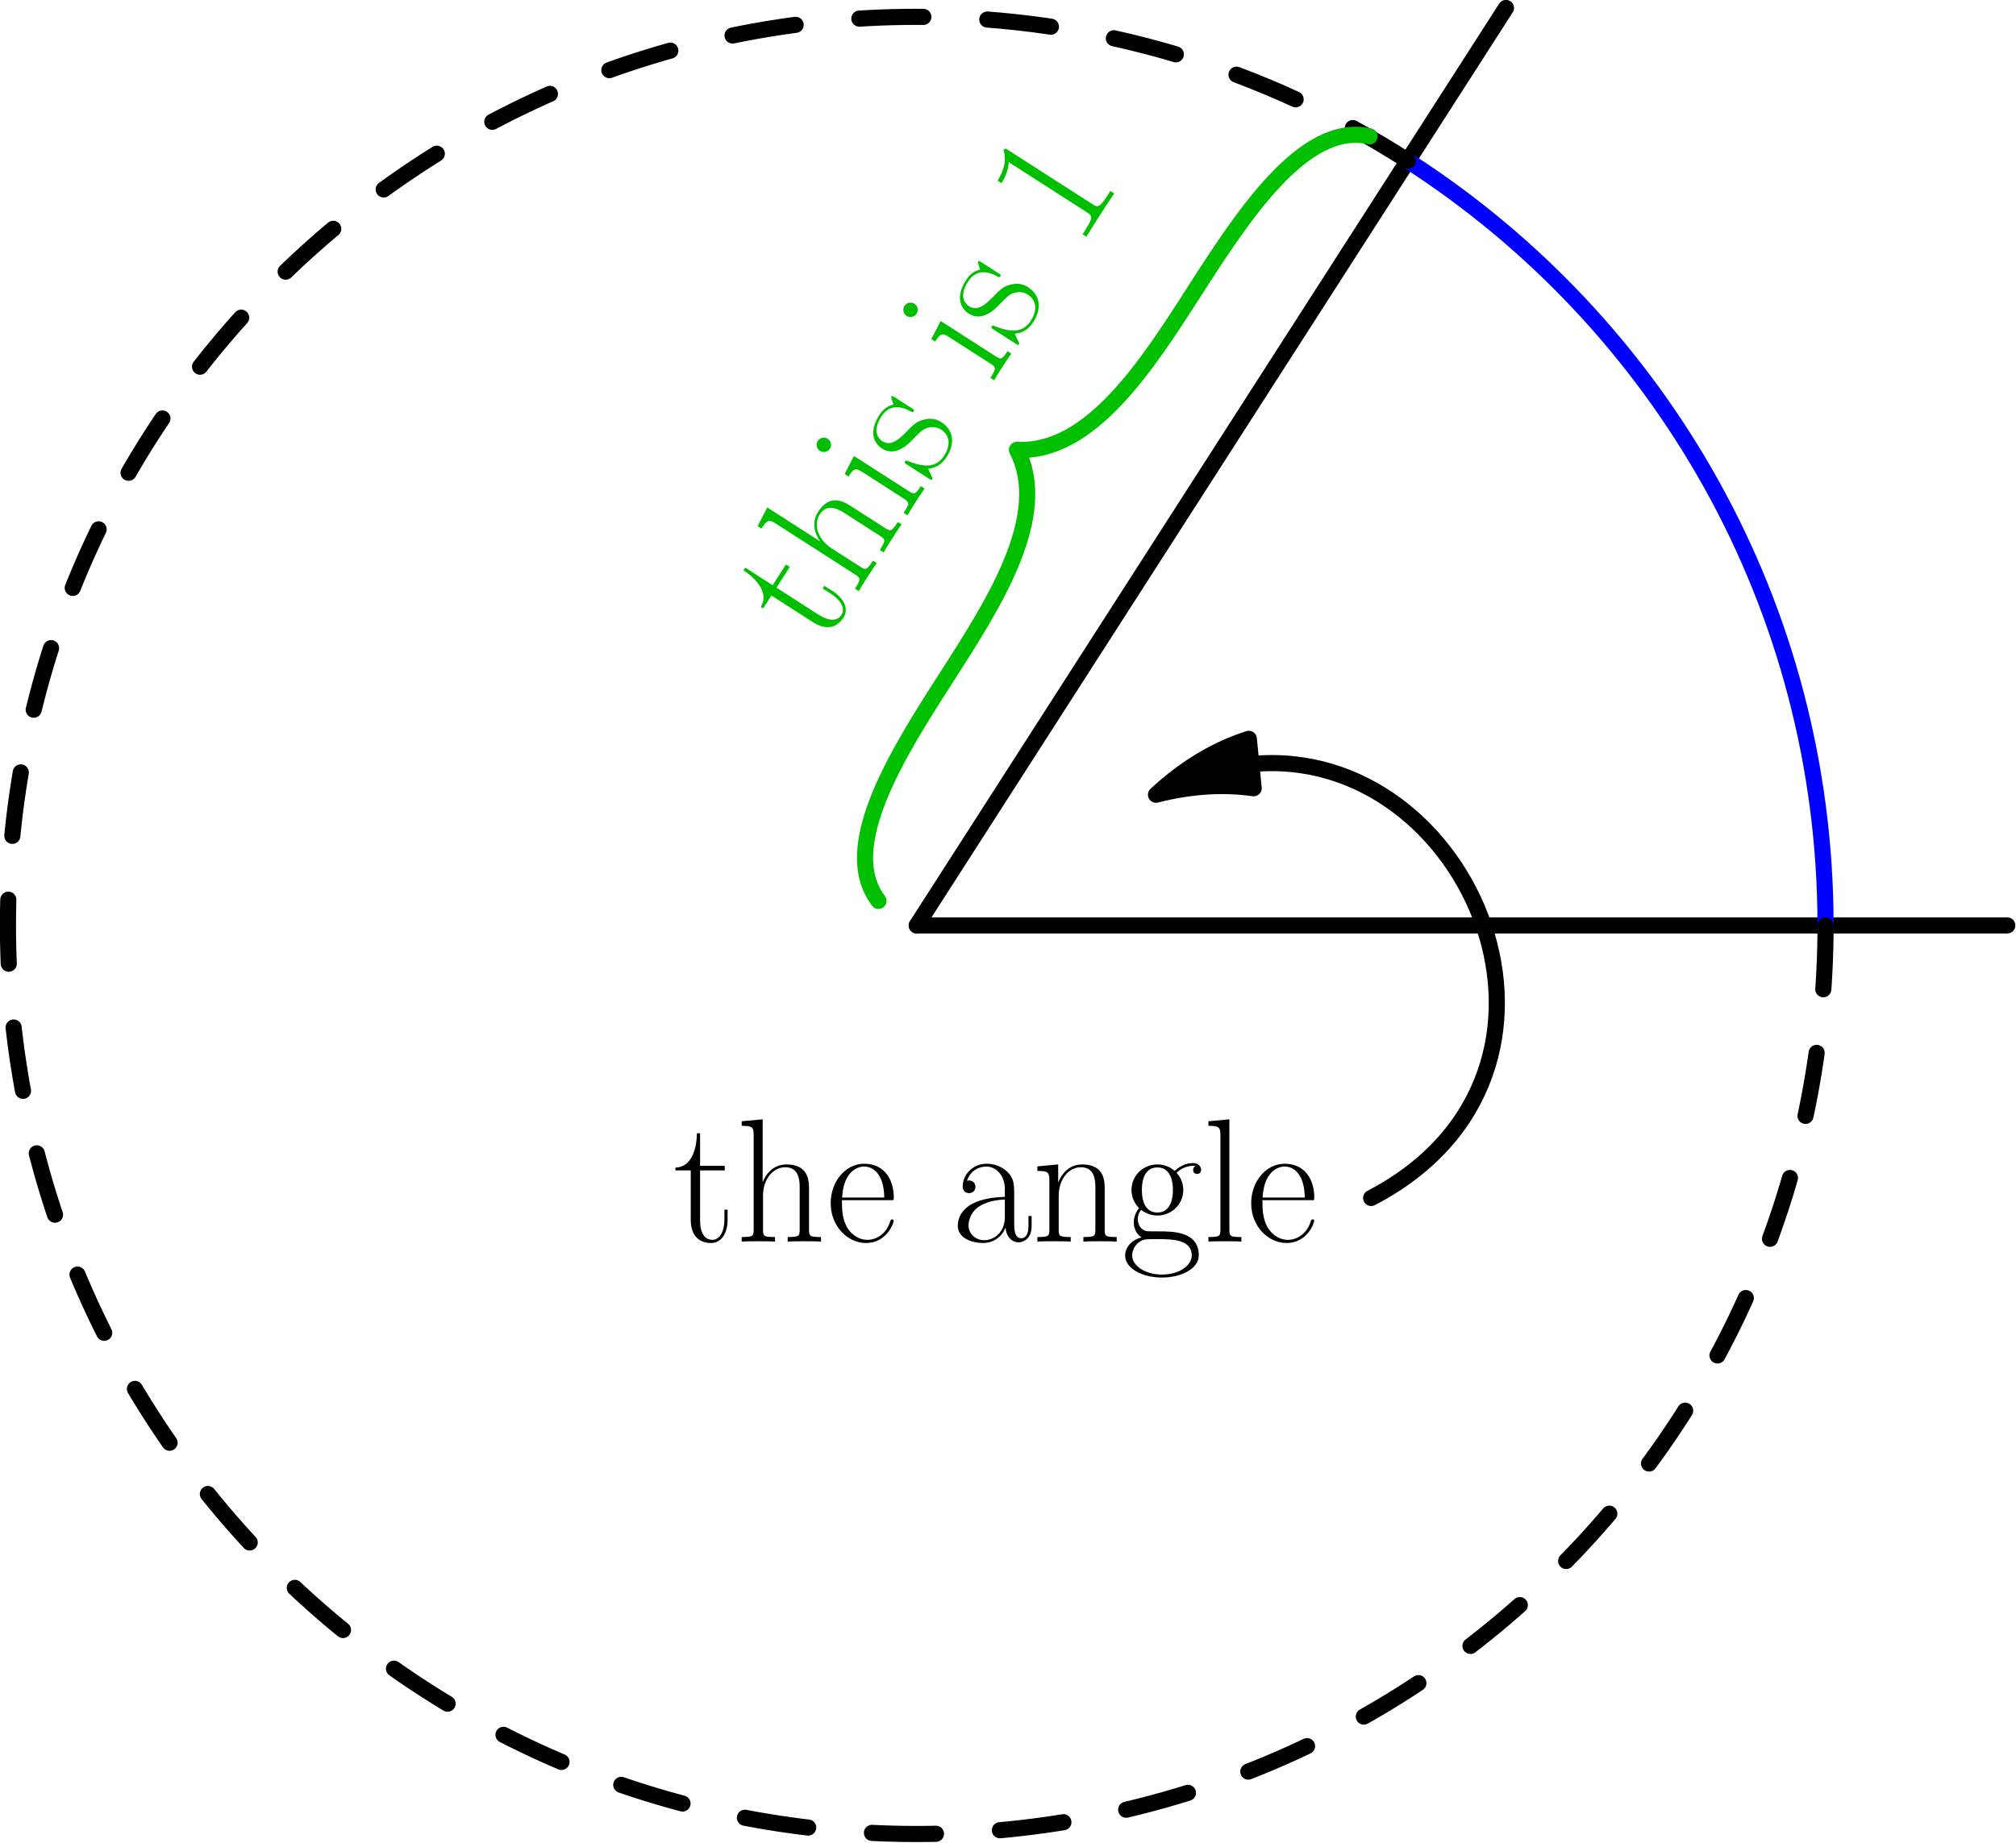 <?xml version='1.0' encoding='ISO-8859-1'?>
<!DOCTYPE svg PUBLIC "-//W3C//DTD SVG 1.1//EN" "http://www.w3.org/Graphics/SVG/1.1/DTD/svg11.dtd">
<!-- This file was generated by dvisvgm 1.2.2 (x86_64-pc-linux-gnu) -->
<!-- Sun Feb 18 19:51:04 2018 -->
<svg height='259.15pt' version='1.1' viewBox='56.409 53.858 283.465 259.15' width='283.465pt' xmlns='http://www.w3.org/2000/svg' xmlns:xlink='http://www.w3.org/1999/xlink'>
<defs>
<path d='M6.618 -15.898C6.618 -16.421 6.593 -16.446 6.245 -16.446C5.275 -15.276 3.807 -14.903 2.413 -14.853C2.339 -14.853 2.214 -14.853 2.189 -14.804S2.165 -14.704 2.165 -14.182C2.936 -14.182 4.23 -14.331 5.225 -14.928V-1.816C5.225 -0.945 5.175 -0.647 3.035 -0.647H2.289V0C3.483 -0.025 4.727 -0.05 5.921 -0.05S8.36 -0.025 9.554 0V-0.647H8.808C6.668 -0.647 6.618 -0.921 6.618 -1.816V-15.898Z' id='g0-49'/>
<path d='M8.957 -6.444C8.957 -8.086 8.957 -8.957 7.912 -9.927C6.991 -10.748 5.921 -10.997 5.076 -10.997C3.11 -10.997 1.692 -9.454 1.692 -7.812C1.692 -6.892 2.438 -6.842 2.588 -6.842C2.911 -6.842 3.483 -7.041 3.483 -7.738C3.483 -8.36 3.01 -8.633 2.588 -8.633C2.488 -8.633 2.364 -8.608 2.289 -8.584C2.811 -10.151 4.155 -10.599 5.026 -10.599C6.27 -10.599 7.638 -9.504 7.638 -7.414V-6.32C6.17 -6.27 4.404 -6.071 3.01 -5.324C1.443 -4.454 0.995 -3.21 0.995 -2.264C0.995 -0.348 3.234 0.199 4.553 0.199C5.921 0.199 7.19 -0.572 7.738 -1.99C7.787 -0.896 8.484 0.1 9.579 0.1C10.101 0.1 11.42 -0.249 11.42 -2.214V-3.608H10.972V-2.189C10.972 -0.672 10.3 -0.473 9.977 -0.473C8.957 -0.473 8.957 -1.766 8.957 -2.861V-6.444ZM7.638 -3.458C7.638 -1.294 6.096 -0.199 4.727 -0.199C3.483 -0.199 2.513 -1.12 2.513 -2.264C2.513 -3.01 2.836 -4.329 4.279 -5.125C5.474 -5.797 6.842 -5.897 7.638 -5.946V-3.458Z' id='g0-97'/>
<path d='M9.479 -5.847C9.579 -5.946 9.579 -5.996 9.579 -6.245C9.579 -8.783 8.235 -10.997 5.399 -10.997C2.762 -10.997 0.672 -8.484 0.672 -5.424C0.672 -2.189 3.035 0.199 5.673 0.199C8.459 0.199 9.554 -2.438 9.554 -2.961C9.554 -3.135 9.405 -3.135 9.355 -3.135C9.181 -3.135 9.156 -3.085 9.056 -2.787C8.509 -1.095 7.141 -0.249 5.847 -0.249C4.777 -0.249 3.707 -0.846 3.035 -1.941C2.264 -3.21 2.264 -4.677 2.264 -5.847H9.479ZM2.289 -6.22C2.463 -9.803 4.379 -10.599 5.374 -10.599C7.066 -10.599 8.21 -9.007 8.235 -6.22H2.289Z' id='g0-101'/>
<path d='M2.762 -4.478C3.234 -4.105 4.055 -3.682 5.051 -3.682C7.016 -3.682 8.708 -5.225 8.708 -7.29C8.708 -7.937 8.509 -8.932 7.763 -9.703C8.459 -10.45 9.479 -10.698 10.052 -10.698C10.151 -10.698 10.3 -10.698 10.425 -10.624C10.325 -10.599 10.101 -10.499 10.101 -10.101C10.101 -9.778 10.325 -9.554 10.649 -9.554C11.022 -9.554 11.221 -9.803 11.221 -10.126C11.221 -10.599 10.848 -11.097 10.052 -11.097C9.056 -11.097 8.186 -10.624 7.489 -9.977C6.742 -10.649 5.847 -10.897 5.051 -10.897C3.085 -10.897 1.393 -9.355 1.393 -7.29C1.393 -5.872 2.214 -4.976 2.463 -4.727C1.717 -3.856 1.717 -2.836 1.717 -2.712C1.717 -2.065 1.966 -1.12 2.811 -0.597C1.518 -0.274 0.498 0.722 0.498 1.966C0.498 3.757 2.861 5.076 5.698 5.076C8.434 5.076 10.897 3.807 10.897 1.941C10.897 -1.443 7.215 -1.443 5.299 -1.443C4.727 -1.443 3.707 -1.443 3.583 -1.468C2.811 -1.592 2.289 -2.289 2.289 -3.16C2.289 -3.384 2.289 -3.931 2.762 -4.478ZM5.051 -4.105C2.861 -4.105 2.861 -6.792 2.861 -7.29S2.861 -10.475 5.051 -10.475S7.24 -7.787 7.24 -7.29S7.24 -4.105 5.051 -4.105ZM5.698 4.653C3.21 4.653 1.493 3.334 1.493 1.966C1.493 1.194 1.916 0.473 2.463 0.075C3.085 -0.348 3.334 -0.348 5.026 -0.348C7.066 -0.348 9.902 -0.348 9.902 1.966C9.902 3.334 8.186 4.653 5.698 4.653Z' id='g0-103'/>
<path d='M10.325 -7.564C10.325 -8.832 10.076 -10.897 7.141 -10.897C5.1 -10.897 4.105 -9.255 3.807 -8.434H3.782V-17.267L0.821 -16.993V-16.346C2.289 -16.346 2.513 -16.197 2.513 -15.003V-1.717C2.513 -0.771 2.413 -0.647 0.821 -0.647V0C1.418 -0.05 2.513 -0.05 3.16 -0.05S4.926 -0.05 5.523 0V-0.647C3.931 -0.647 3.832 -0.746 3.832 -1.717V-6.494C3.832 -8.783 5.225 -10.499 6.966 -10.499C8.808 -10.499 9.007 -8.857 9.007 -7.663V-1.717C9.007 -0.771 8.907 -0.647 7.315 -0.647V0C7.912 -0.05 9.007 -0.05 9.653 -0.05S11.42 -0.05 12.017 0V-0.647C10.425 -0.647 10.325 -0.746 10.325 -1.717V-7.564Z' id='g0-104'/>
<path d='M3.856 -15.326C3.856 -15.873 3.409 -16.346 2.836 -16.346C2.289 -16.346 1.816 -15.898 1.816 -15.326C1.816 -14.779 2.264 -14.306 2.836 -14.306C3.384 -14.306 3.856 -14.754 3.856 -15.326ZM0.945 -10.624V-9.977C2.339 -9.977 2.538 -9.828 2.538 -8.633V-1.717C2.538 -0.771 2.438 -0.647 0.846 -0.647V0C1.443 -0.05 2.513 -0.05 3.135 -0.05C3.732 -0.05 4.752 -0.05 5.324 0V-0.647C3.856 -0.647 3.807 -0.796 3.807 -1.692V-10.897L0.945 -10.624Z' id='g0-105'/>
<path d='M3.807 -17.267L0.846 -16.993V-16.346C2.314 -16.346 2.538 -16.197 2.538 -15.003V-1.717C2.538 -0.771 2.438 -0.647 0.846 -0.647V0C1.443 -0.05 2.538 -0.05 3.16 -0.05C3.807 -0.05 4.901 -0.05 5.498 0V-0.647C3.906 -0.647 3.807 -0.746 3.807 -1.717V-17.267Z' id='g0-108'/>
<path d='M10.325 -7.564C10.325 -8.832 10.076 -10.897 7.141 -10.897C5.175 -10.897 4.155 -9.38 3.782 -8.385H3.757V-10.897L0.821 -10.624V-9.977C2.289 -9.977 2.513 -9.828 2.513 -8.633V-1.717C2.513 -0.771 2.413 -0.647 0.821 -0.647V0C1.418 -0.05 2.513 -0.05 3.16 -0.05S4.926 -0.05 5.523 0V-0.647C3.931 -0.647 3.832 -0.746 3.832 -1.717V-6.494C3.832 -8.783 5.225 -10.499 6.966 -10.499C8.808 -10.499 9.007 -8.857 9.007 -7.663V-1.717C9.007 -0.771 8.907 -0.647 7.315 -0.647V0C7.912 -0.05 9.007 -0.05 9.653 -0.05S11.42 -0.05 12.017 0V-0.647C10.425 -0.647 10.325 -0.746 10.325 -1.717V-7.564Z' id='g0-110'/>
<path d='M7.688 -10.499C7.688 -10.947 7.663 -10.972 7.514 -10.972C7.414 -10.972 7.389 -10.947 7.091 -10.574C7.016 -10.475 6.792 -10.226 6.718 -10.126C5.921 -10.972 4.802 -10.997 4.379 -10.997C1.617 -10.997 0.622 -9.554 0.622 -8.111C0.622 -5.872 3.16 -5.349 3.881 -5.2C5.449 -4.876 5.996 -4.777 6.519 -4.329C6.842 -4.031 7.389 -3.483 7.389 -2.588C7.389 -1.543 6.792 -0.199 4.503 -0.199C2.339 -0.199 1.567 -1.841 1.12 -4.031C1.045 -4.379 1.045 -4.404 0.846 -4.404S0.622 -4.379 0.622 -3.881V-0.299C0.622 0.149 0.647 0.174 0.796 0.174C0.921 0.174 0.945 0.149 1.07 -0.05C1.219 -0.274 1.592 -0.871 1.742 -1.12C2.239 -0.448 3.11 0.199 4.503 0.199C6.966 0.199 8.285 -1.144 8.285 -3.085C8.285 -4.354 7.613 -5.026 7.29 -5.324C6.543 -6.096 5.673 -6.27 4.628 -6.469C3.259 -6.767 1.518 -7.116 1.518 -8.633C1.518 -9.28 1.866 -10.649 4.379 -10.649C7.041 -10.649 7.19 -8.161 7.24 -7.364C7.265 -7.24 7.389 -7.215 7.464 -7.215C7.688 -7.215 7.688 -7.29 7.688 -7.713V-10.499Z' id='g0-115'/>
<path d='M3.757 -10.052H7.24V-10.698H3.757V-15.301H3.309C3.259 -12.739 2.388 -10.499 0.274 -10.45V-10.052H2.438V-3.06C2.438 -2.588 2.438 0.199 5.324 0.199C6.792 0.199 7.638 -1.244 7.638 -3.085V-4.503H7.19V-3.11C7.19 -1.393 6.519 -0.249 5.474 -0.249C4.752 -0.249 3.757 -0.746 3.757 -3.01V-10.052Z' id='g0-116'/>
</defs>
<g id='page1' transform='matrix(0.996 0 0 0.996 0 0)'>
<g transform='matrix(1 0 0 1 186.055 184.747)'>
<path d='M 0 0L 153.955 0' fill='none' stroke='#000000' stroke-linecap='round' stroke-linejoin='round' stroke-miterlimit='10.037' stroke-width='2.276'/>
</g>
<g transform='matrix(1 0 0 1 186.055 184.747)'>
<path d='M 83.182 -129.549L 0 0' fill='none' stroke='#000000' stroke-linecap='round' stroke-linejoin='round' stroke-miterlimit='10.037' stroke-width='2.276'/>
</g>
<g transform='matrix(1 0 0 1 186.055 184.747)'>
<path d='M 128.296 0C 128.296 -45.317 104.801 -85.146 69.327 -107.971' fill='none' stroke='#0000ff' stroke-linecap='round' stroke-linejoin='round' stroke-miterlimit='10.037' stroke-width='2.276'/>
</g>
<g transform='matrix(1 0 0 1 186.055 184.747)'>
<path d='M 69.327 -107.971C 49.335 -120.834 25.539 -128.296 0 -128.296C -70.856 -128.296 -128.296 -70.856 -128.296 -0C -128.296 70.856 -70.856 128.296 0 128.296C 70.856 128.296 128.296 70.856 128.296 0' fill='none' stroke='#000000' stroke-linecap='round' stroke-linejoin='round' stroke-miterlimit='10.037' stroke-width='2.276' stroke-dasharray='9.039,9.039'/>
</g>
<g transform='matrix(1 0 0 1 186.055 184.747)'>
<path d='M -5.398 -3.466C -11.189 -11.069 -2.535 -24.547 4.375 -35.308C 10.97 -45.579 18.903 -57.934 14.147 -67.149C 24.506 -66.66 32.439 -79.015 39.034 -89.286C 45.943 -100.047 54.598 -113.525 63.921 -111.423' fill='none' stroke='#00c000' stroke-linecap='round' stroke-linejoin='round' stroke-miterlimit='10.037' stroke-width='2.276'/>
</g><g fill='#00bf00' transform='matrix(0.54 -0.841 0.841 0.54 -6.338 214.522)'>
<use x='154.767' xlink:href='#g0-116' y='113.485'/>
<use x='163.578' xlink:href='#g0-104' y='113.485'/>
<use x='176.288' xlink:href='#g0-105' y='113.485'/>
<use x='182.499' xlink:href='#g0-115' y='113.485'/>
<use x='198.951' xlink:href='#g0-105' y='113.485'/>
<use x='205.162' xlink:href='#g0-115' y='113.485'/>
<use x='221.614' xlink:href='#g0-49' y='113.485'/>
</g>

<g transform='matrix(1 0 0 1 186.055 184.747)'>
<path d='M 47.23 -22.776C 78.367 -25.832 98.016 20.858 64.148 38.489' fill='none' stroke='#000000' stroke-linecap='round' stroke-linejoin='round' stroke-miterlimit='10.037' stroke-width='2.276'/>
</g>
<g transform='matrix(1 0 0 1 186.055 184.747)'>
<path d='M 33.777 -18.453C 38.762 -19.729 43.375 -19.964 47.564 -19.37L 46.879 -26.345C 42.435 -24.934 37.998 -22.379 33.777 -18.453Z' fill='#000000'/>
</g>
<g transform='matrix(1 0 0 1 186.055 184.747)'>
<path d='M 33.777 -18.453C 38.762 -19.729 43.375 -19.964 47.564 -19.37L 46.879 -26.345C 42.435 -24.934 37.998 -22.379 33.777 -18.453Z' fill='none' stroke='#000000' stroke-linecap='round' stroke-linejoin='round' stroke-miterlimit='10.037' stroke-width='2.276'/>
</g><use x='151.712' xlink:href='#g0-116' y='229.395'/>
<use x='160.522' xlink:href='#g0-104' y='229.395'/>
<use x='173.233' xlink:href='#g0-101' y='229.395'/>
<use x='190.854' xlink:href='#g0-97' y='229.395'/>
<use x='202.265' xlink:href='#g0-110' y='229.395'/>
<use x='214.975' xlink:href='#g0-103' y='229.395'/>
<use x='226.385' xlink:href='#g0-108' y='229.395'/>
<use x='232.596' xlink:href='#g0-101' y='229.395'/>
</g>
</svg>
